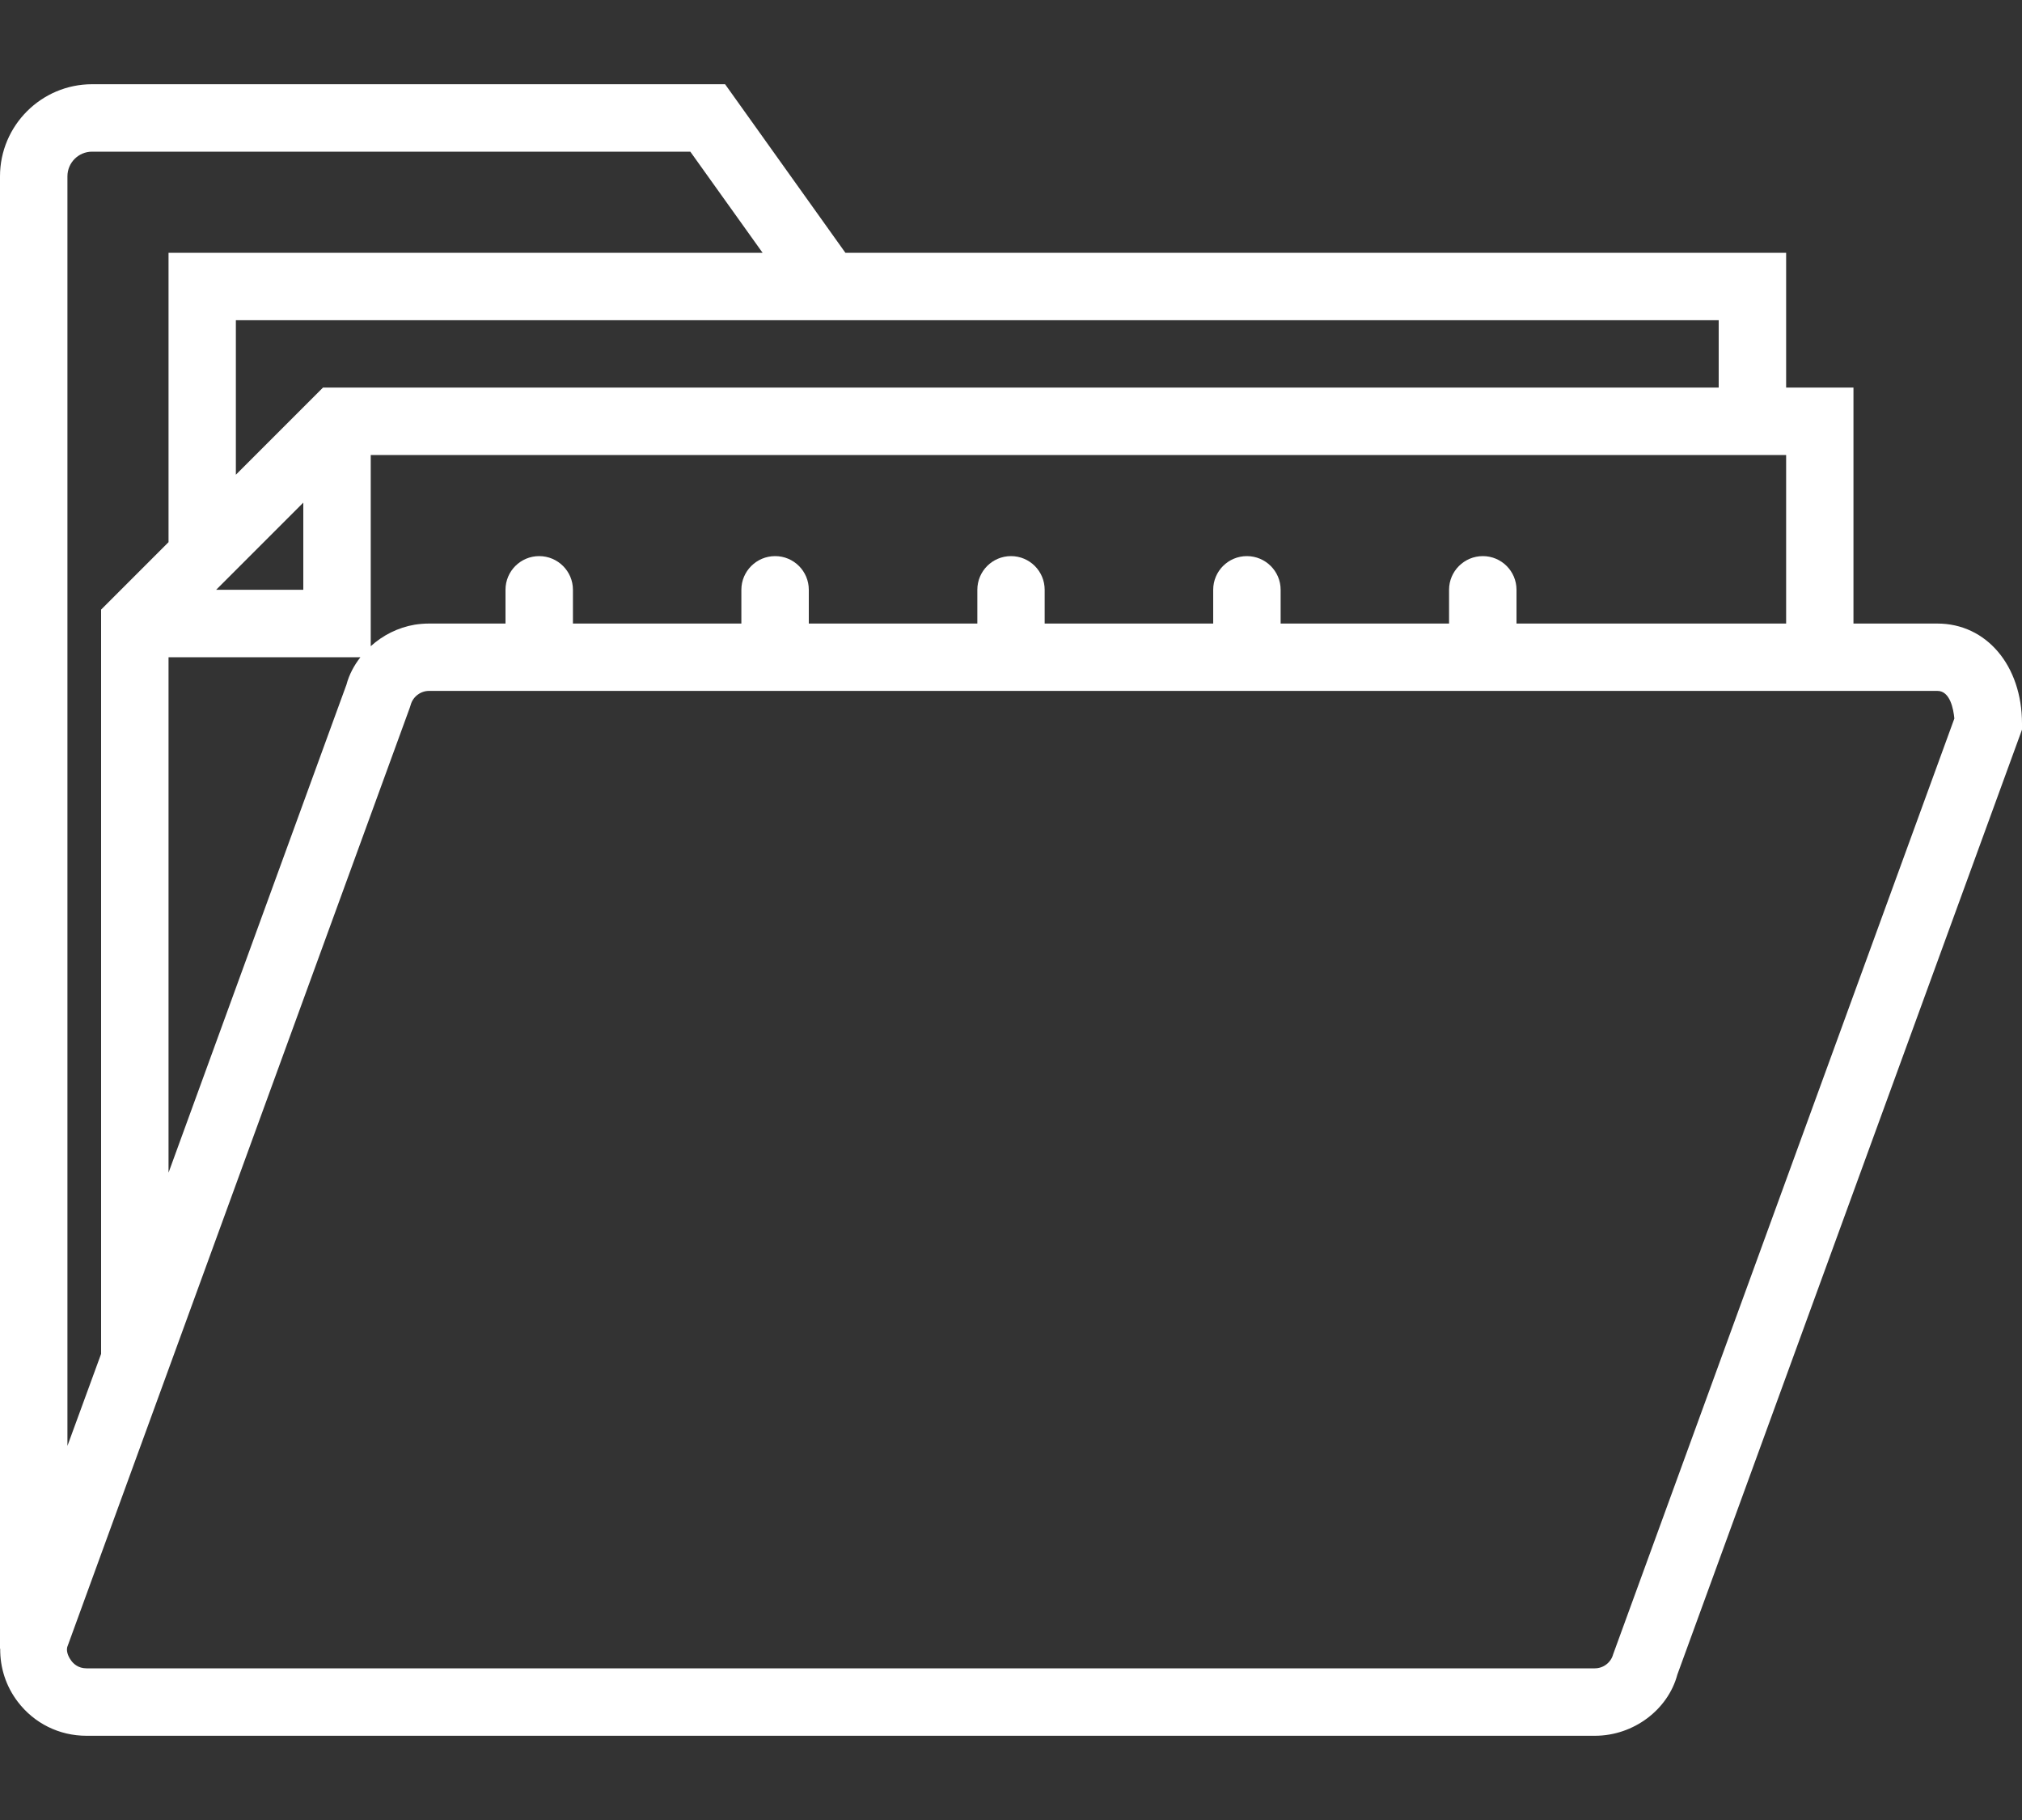 <svg width="20" height="18" viewBox="0 0 20 18" fill="none" xmlns="http://www.w3.org/2000/svg">
<rect x="0" y="0" width="20" height="18" fill="#333333" stroke="none"/>
<path d="M19.163 6.167H18.333V3.833H17.667V2.5H8.362L7.172 0.833H0.911C0.409 0.833 0 1.242 0 1.744V16.306H0.002C0 16.494 0.059 16.678 0.176 16.831C0.339 17.045 0.587 17.167 0.855 17.167H15.775C16.16 17.167 16.499 16.907 16.591 16.562L20 7.216V7.157C20 6.583 19.648 6.167 19.163 6.167ZM17.667 6.167H15V5.833C15 5.649 14.851 5.5 14.667 5.5C14.483 5.5 14.333 5.649 14.333 5.833V6.167H12.667V5.833C12.667 5.649 12.517 5.5 12.333 5.5C12.149 5.5 12 5.649 12 5.833V6.167H10.333V5.833C10.333 5.649 10.184 5.5 10 5.5C9.816 5.5 9.667 5.649 9.667 5.833V6.167H8V5.833C8 5.649 7.851 5.5 7.667 5.5C7.483 5.5 7.333 5.649 7.333 5.833V6.167H5.667V5.833C5.667 5.649 5.517 5.5 5.333 5.5C5.149 5.5 5 5.649 5 5.833V6.167H4.244C4.196 6.167 4.149 6.171 4.103 6.178C3.937 6.206 3.786 6.283 3.667 6.391V4.5H17.667V6.167ZM1.667 11.598V6.5H3.565C3.502 6.581 3.453 6.672 3.427 6.771L3.321 7.061L1.667 11.598ZM3 5.833H2.138L2.333 5.638L3 4.971V5.833ZM17 3.167V3.833H3.195L2.333 4.695V3.167H8.838H17ZM0.667 1.744C0.667 1.609 0.776 1.5 0.911 1.5H6.828L7.543 2.5H1.667V5.362L1 6.029V13.39L0.667 14.3V1.744ZM15.956 16.361C15.934 16.443 15.859 16.5 15.775 16.5H0.855C0.774 16.5 0.727 16.454 0.706 16.426C0.685 16.399 0.652 16.341 0.665 16.29L1 15.371V15.371L4.053 7L4.062 6.972C4.084 6.891 4.159 6.833 4.244 6.833H18.333H19.163C19.29 6.833 19.322 7.015 19.331 7.106L15.956 16.361Z" fill="white"/>
</svg>
